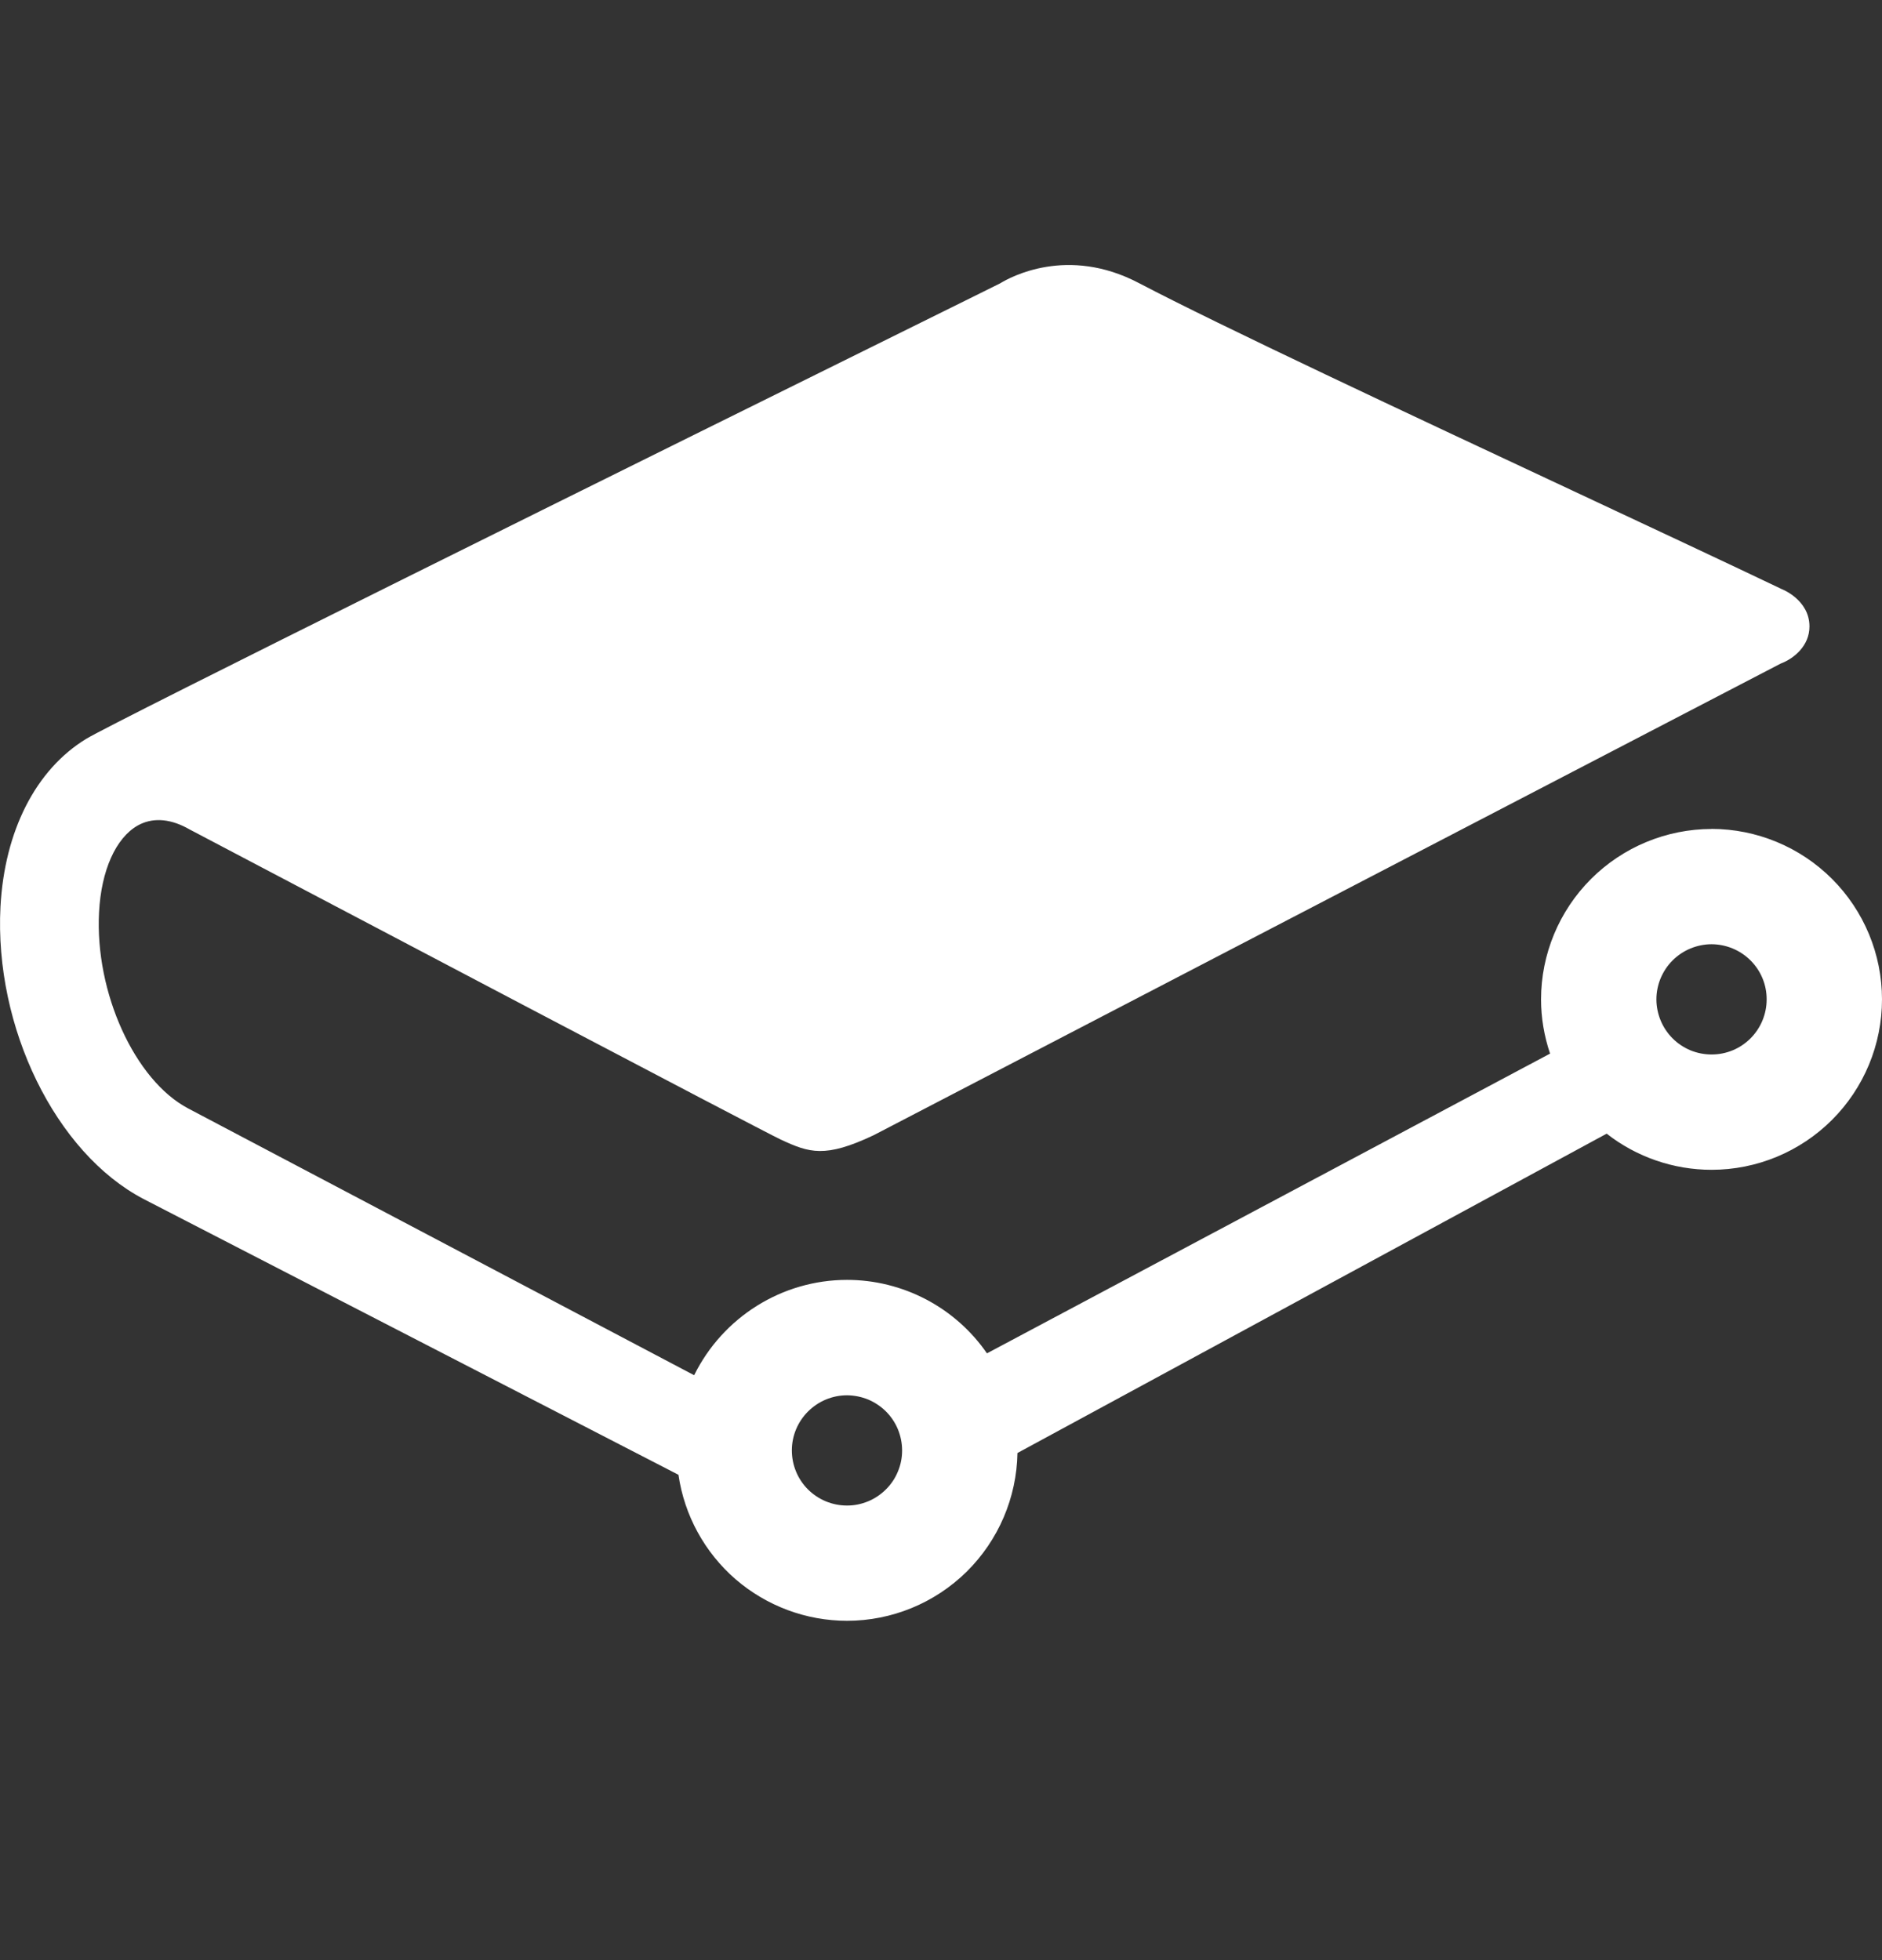 <svg width="24" height="25" viewBox="0 0 24 25" fill="none" xmlns="http://www.w3.org/2000/svg">
<rect x="0" y="0" width="24" height="25" fill="#333333" stroke="none"/>
<path d="M10.802 17.796C10.894 17.797 10.986 17.815 11.071 17.85C11.156 17.886 11.234 17.938 11.299 18.003C11.364 18.068 11.416 18.146 11.451 18.231C11.486 18.317 11.504 18.408 11.504 18.5C11.504 18.593 11.486 18.684 11.45 18.769C11.415 18.855 11.363 18.932 11.297 18.997C11.232 19.062 11.154 19.114 11.069 19.149C10.984 19.184 10.892 19.203 10.8 19.202C10.614 19.202 10.435 19.128 10.303 18.996C10.171 18.864 10.098 18.685 10.098 18.498C10.098 18.312 10.173 18.133 10.305 18.002C10.437 17.87 10.616 17.796 10.802 17.796ZM21.826 13.449C21.734 13.449 21.642 13.431 21.557 13.396C21.472 13.36 21.394 13.309 21.329 13.243C21.264 13.178 21.212 13.1 21.177 13.015C21.142 12.93 21.123 12.838 21.123 12.746C21.123 12.654 21.142 12.562 21.177 12.477C21.213 12.392 21.264 12.314 21.33 12.249C21.395 12.184 21.473 12.132 21.558 12.097C21.643 12.062 21.735 12.043 21.827 12.043C22.013 12.044 22.192 12.118 22.324 12.25C22.456 12.382 22.53 12.56 22.529 12.747C22.529 12.933 22.455 13.112 22.323 13.244C22.191 13.376 22.012 13.45 21.826 13.449ZM21.826 10.573C21.25 10.574 20.697 10.803 20.289 11.211C19.882 11.618 19.652 12.171 19.652 12.747C19.652 12.98 19.691 13.212 19.767 13.438L12.586 17.261C12.387 16.972 12.12 16.736 11.81 16.573C11.499 16.41 11.153 16.324 10.802 16.324C9.973 16.324 9.218 16.799 8.852 17.54L2.401 14.138C1.719 13.78 1.209 12.658 1.263 11.636C1.291 11.103 1.475 10.689 1.756 10.529C1.934 10.429 2.148 10.437 2.376 10.556L2.418 10.579C4.128 11.479 9.722 14.426 9.958 14.535C10.321 14.704 10.523 14.772 11.143 14.478L22.707 8.464C22.877 8.4 23.075 8.237 23.075 7.99C23.075 7.648 22.721 7.513 22.72 7.513C22.062 7.198 21.051 6.725 20.065 6.263C17.957 5.276 15.568 4.158 14.519 3.608C13.613 3.134 12.884 3.534 12.754 3.614L12.502 3.739C7.78 6.074 1.46 9.204 1.1 9.423C0.457 9.815 0.058 10.596 0.006 11.565C-0.074 13.102 0.709 14.705 1.83 15.292L8.652 18.81C8.727 19.327 8.986 19.8 9.38 20.142C9.775 20.483 10.28 20.672 10.802 20.672C11.372 20.672 11.919 20.447 12.326 20.047C12.732 19.646 12.965 19.103 12.975 18.532L20.489 14.459C20.869 14.757 21.342 14.92 21.826 14.92C22.402 14.92 22.955 14.691 23.363 14.283C23.77 13.876 24 13.323 24 12.746C24 12.17 23.77 11.617 23.363 11.21C22.955 10.802 22.402 10.573 21.826 10.572" fill="white"/>
</svg>
